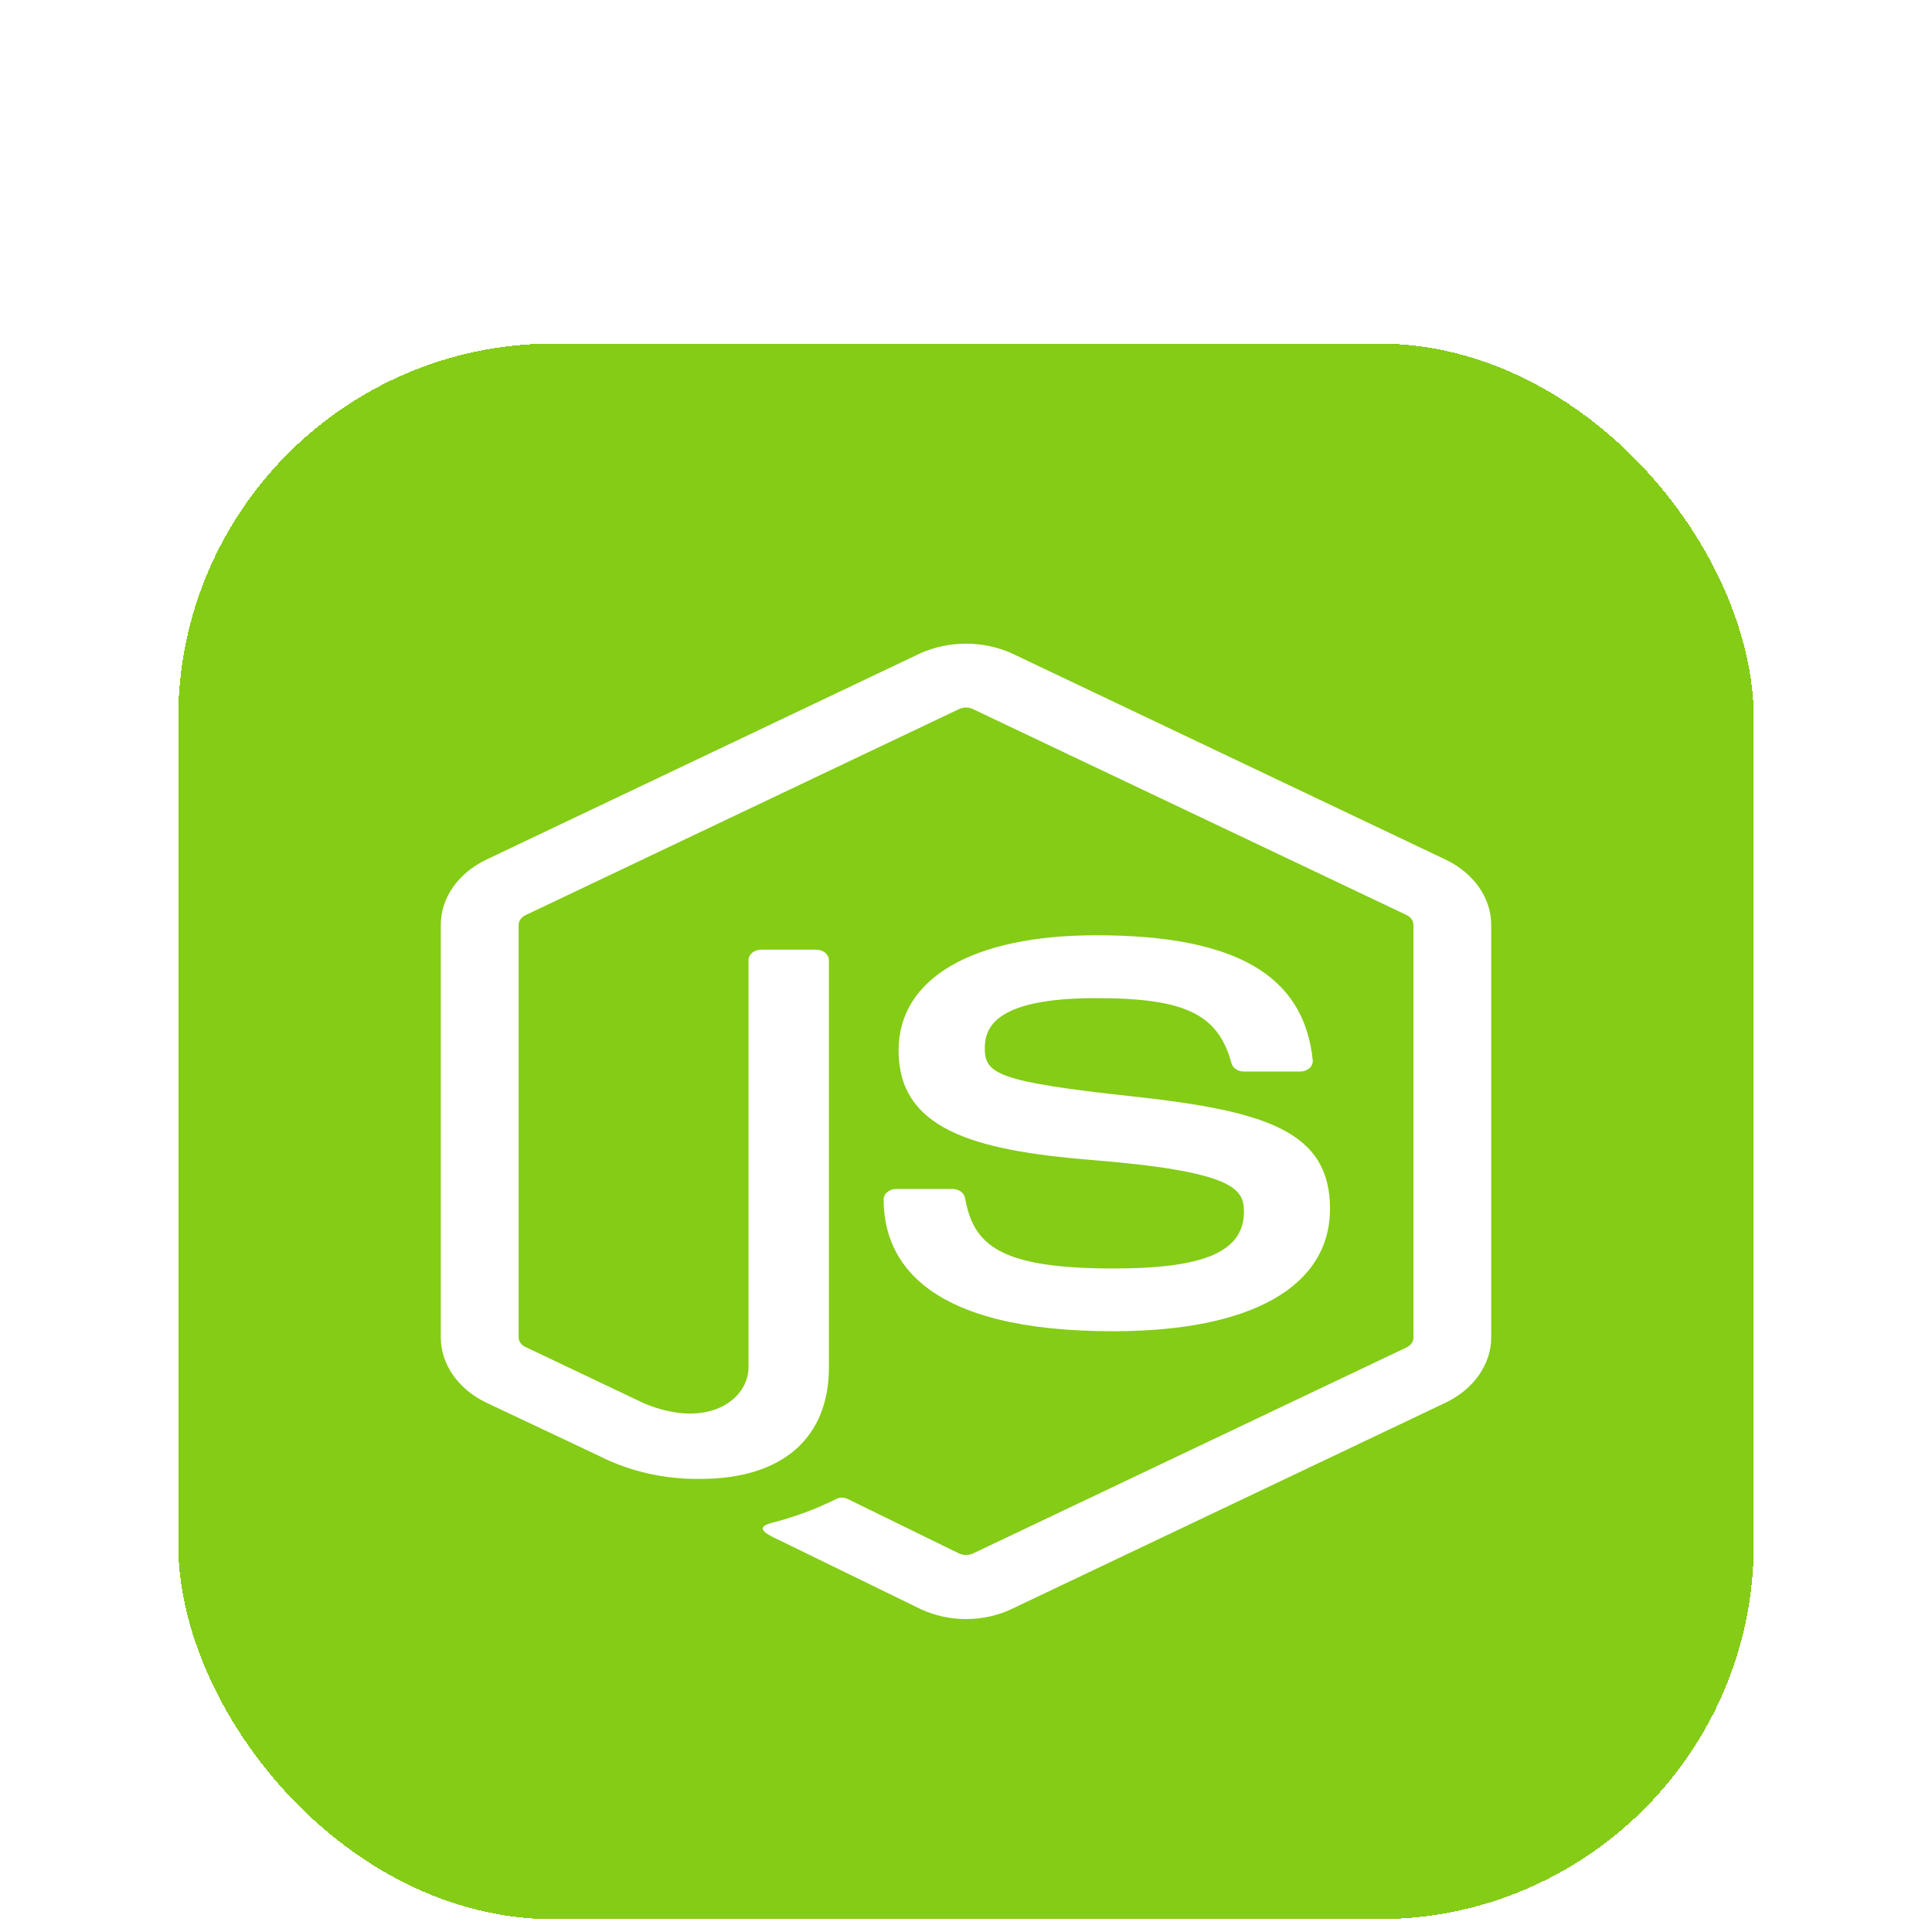 <svg width="103" height="103" viewBox="0 0 103 103" fill="none" xmlns="http://www.w3.org/2000/svg">
<g filter="url(#filter0_dd_1278_317)">
<rect x="9.5" y="0.074" width="84" height="84" rx="20" fill="#84CC16" shape-rendering="crispEdges"/>
<path d="M51.5 68.074C50.648 68.074 49.811 67.889 49.073 67.539L41.351 63.774C40.199 63.243 40.76 63.056 41.141 62.946C42.367 62.634 43.541 62.197 44.635 61.646C44.726 61.611 44.827 61.596 44.928 61.602C45.029 61.608 45.126 61.636 45.21 61.681L51.144 64.584C51.254 64.632 51.377 64.657 51.502 64.657C51.627 64.657 51.75 64.632 51.861 64.584L75.001 53.586C75.109 53.532 75.198 53.457 75.26 53.366C75.323 53.276 75.355 53.173 75.355 53.07V31.07C75.355 30.964 75.322 30.86 75.259 30.768C75.196 30.676 75.106 30.599 74.996 30.544L51.856 19.555C51.747 19.505 51.624 19.478 51.499 19.478C51.374 19.478 51.251 19.505 51.141 19.555L28.015 30.548C27.905 30.601 27.813 30.678 27.749 30.769C27.685 30.861 27.651 30.964 27.65 31.07V53.06C27.65 53.164 27.684 53.266 27.748 53.355C27.812 53.445 27.903 53.519 28.013 53.569L34.359 56.585C37.799 58 39.905 56.333 39.905 54.657V32.945C39.905 32.798 39.977 32.656 40.103 32.551C40.23 32.447 40.403 32.388 40.582 32.388H43.514C43.693 32.388 43.865 32.447 43.992 32.551C44.119 32.656 44.191 32.798 44.191 32.945V54.659C44.191 58.439 41.692 60.602 37.339 60.602C35.461 60.629 33.612 60.216 32.009 59.41L25.927 56.537C25.188 56.183 24.576 55.675 24.15 55.065C23.724 54.455 23.5 53.764 23.5 53.06V31.07C23.498 30.365 23.721 29.672 24.147 29.061C24.573 28.45 25.187 27.941 25.927 27.587L49.069 16.585C49.814 16.25 50.65 16.074 51.5 16.074C52.35 16.074 53.186 16.25 53.931 16.585L77.071 27.587C77.809 27.941 78.422 28.448 78.848 29.057C79.275 29.666 79.499 30.357 79.5 31.06V53.06C79.499 53.764 79.274 54.455 78.848 55.065C78.422 55.675 77.809 56.182 77.071 56.537L53.931 67.539C53.192 67.89 52.353 68.075 51.5 68.074Z" fill="white"/>
<path d="M47.11 45.702C47.11 45.554 47.181 45.412 47.308 45.308C47.435 45.203 47.607 45.145 47.787 45.145H50.78C50.94 45.145 51.094 45.192 51.216 45.277C51.338 45.363 51.419 45.481 51.445 45.611C51.896 48.12 53.249 49.384 59.368 49.384C64.242 49.384 66.319 48.476 66.319 46.346C66.319 45.118 65.73 44.207 58.155 43.596C51.822 43.079 47.906 41.924 47.906 37.757C47.906 33.912 51.842 31.619 58.439 31.619C65.852 31.619 69.522 33.738 69.986 38.284C69.993 38.36 69.981 38.436 69.951 38.508C69.921 38.58 69.873 38.646 69.811 38.703C69.749 38.759 69.673 38.804 69.589 38.835C69.504 38.866 69.413 38.883 69.321 38.884H66.308C66.156 38.882 66.01 38.839 65.893 38.761C65.775 38.683 65.692 38.574 65.658 38.453C64.939 35.814 63.177 34.971 58.441 34.971C53.118 34.971 52.501 36.498 52.501 37.642C52.501 39.027 53.231 39.432 60.417 40.214C67.528 40.988 70.906 42.084 70.906 46.199C70.906 50.352 66.702 52.729 59.37 52.729C49.233 52.74 47.11 48.913 47.11 45.702Z" fill="white"/>
</g>
<defs>
<filter id="filter0_dd_1278_317" x="0.379" y="0.074" width="102.242" height="102.242" filterUnits="userSpaceOnUse" color-interpolation-filters="sRGB">
<feFlood flood-opacity="0" result="BackgroundImageFix"/>
<feColorMatrix in="SourceAlpha" type="matrix" values="0 0 0 0 0 0 0 0 0 0 0 0 0 0 0 0 0 0 127 0" result="hardAlpha"/>
<feOffset dy="9.121"/>
<feGaussianBlur stdDeviation="4.56"/>
<feComposite in2="hardAlpha" operator="out"/>
<feColorMatrix type="matrix" values="0 0 0 0 0.518 0 0 0 0 0.8 0 0 0 0 0.086 0 0 0 0.2 0"/>
<feBlend mode="normal" in2="BackgroundImageFix" result="effect1_dropShadow_1278_317"/>
<feColorMatrix in="SourceAlpha" type="matrix" values="0 0 0 0 0 0 0 0 0 0 0 0 0 0 0 0 0 0 127 0" result="hardAlpha"/>
<feOffset dy="9.121"/>
<feGaussianBlur stdDeviation="4.56"/>
<feComposite in2="hardAlpha" operator="out"/>
<feColorMatrix type="matrix" values="0 0 0 0 0.518 0 0 0 0 0.8 0 0 0 0 0.086 0 0 0 0.1 0"/>
<feBlend mode="normal" in2="effect1_dropShadow_1278_317" result="effect2_dropShadow_1278_317"/>
<feBlend mode="normal" in="SourceGraphic" in2="effect2_dropShadow_1278_317" result="shape"/>
</filter>
</defs>
</svg>

